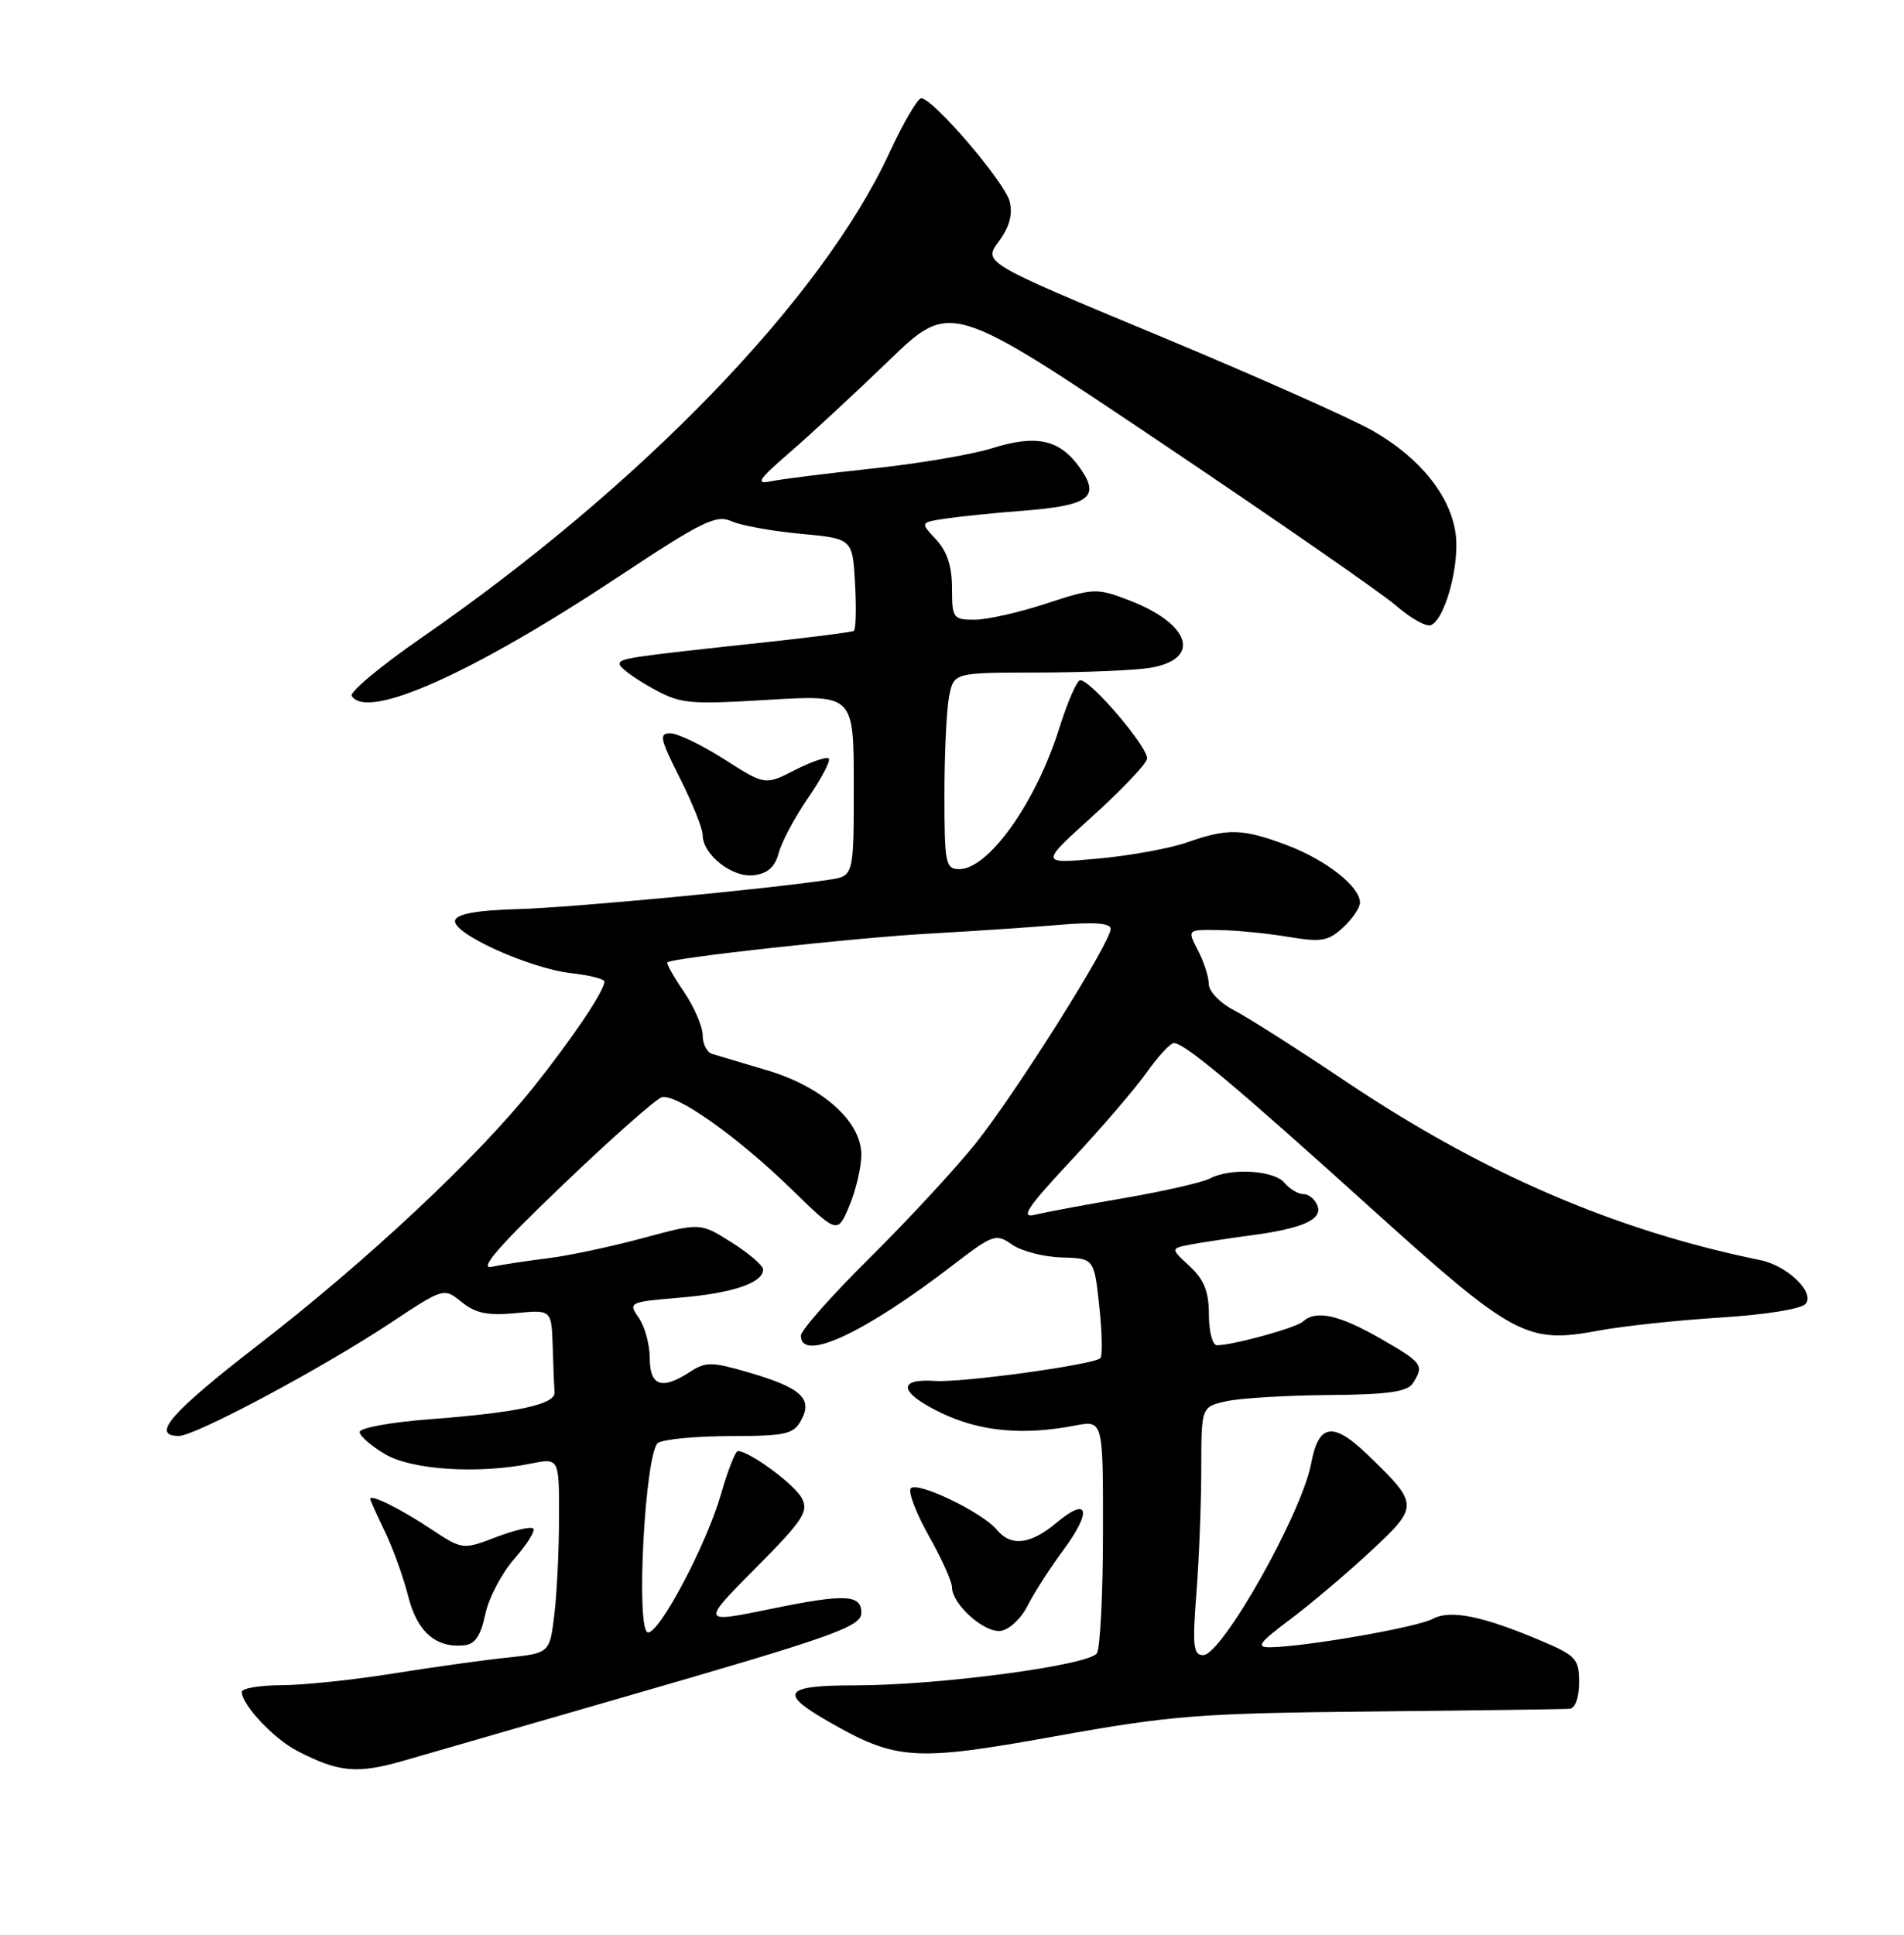 <?xml version="1.0" encoding="UTF-8" standalone="no"?>
<!DOCTYPE svg PUBLIC "-//W3C//DTD SVG 1.1//EN" "http://www.w3.org/Graphics/SVG/1.1/DTD/svg11.dtd" >
<svg xmlns="http://www.w3.org/2000/svg" xmlns:xlink="http://www.w3.org/1999/xlink" version="1.1" viewBox="0 0 252 256">
 <g >
 <path fill="currentColor"
d=" M 82.50 224.57 C 110.49 216.49 114.00 215.24 114.00 213.39 C 114.00 210.97 111.85 210.87 102.10 212.87 C 92.76 214.79 92.76 214.79 99.98 207.52 C 106.32 201.13 107.07 200.00 106.11 198.21 C 105.13 196.38 99.17 192.00 97.66 192.00 C 97.33 192.00 96.31 194.59 95.41 197.75 C 93.53 204.29 87.36 216.00 85.78 216.00 C 84.09 216.00 85.37 192.02 87.11 190.91 C 87.88 190.43 92.20 190.02 96.71 190.02 C 104.05 190.00 105.05 189.77 106.06 187.88 C 107.59 185.04 106.00 183.61 99.07 181.59 C 94.24 180.18 93.40 180.17 91.36 181.50 C 87.61 183.95 86.00 183.42 86.00 179.72 C 86.00 177.92 85.34 175.51 84.54 174.36 C 83.12 172.33 83.24 172.27 89.99 171.70 C 96.93 171.12 101.00 169.75 101.00 167.98 C 101.00 167.45 99.13 165.84 96.84 164.40 C 92.68 161.77 92.68 161.77 85.09 163.82 C 80.92 164.95 75.25 166.15 72.50 166.49 C 69.75 166.83 66.40 167.34 65.06 167.62 C 63.33 167.98 66.06 164.84 74.45 156.82 C 80.95 150.59 86.87 145.36 87.61 145.18 C 89.57 144.71 97.63 150.43 104.68 157.28 C 110.85 163.29 110.85 163.29 112.43 159.52 C 113.29 157.45 114.00 154.42 114.00 152.78 C 114.00 148.39 108.85 143.78 101.50 141.61 C 98.20 140.63 94.94 139.66 94.25 139.45 C 93.56 139.24 93.00 138.12 93.00 136.98 C 93.00 135.83 91.89 133.26 90.53 131.25 C 89.17 129.25 88.17 127.49 88.32 127.34 C 88.93 126.74 113.20 124.07 123.00 123.53 C 128.78 123.21 136.54 122.69 140.25 122.37 C 144.84 121.98 147.00 122.15 147.00 122.90 C 147.00 124.71 134.40 144.72 129.09 151.34 C 126.37 154.73 120.06 161.54 115.07 166.48 C 110.08 171.42 106.00 176.03 106.00 176.73 C 106.00 180.31 114.38 176.42 126.10 167.41 C 131.44 163.31 131.81 163.18 133.96 164.69 C 135.20 165.55 138.15 166.32 140.51 166.38 C 144.81 166.50 144.81 166.50 145.49 172.83 C 145.87 176.31 145.93 179.40 145.63 179.71 C 144.76 180.57 127.37 182.97 123.75 182.72 C 118.68 182.38 119.01 184.26 124.50 186.92 C 129.66 189.41 135.34 189.96 142.25 188.63 C 146.00 187.91 146.00 187.91 145.98 202.70 C 145.98 210.84 145.61 218.06 145.18 218.75 C 144.16 220.35 124.25 223.00 113.23 223.00 C 103.76 223.00 103.00 223.98 109.58 227.75 C 118.63 232.95 120.98 233.10 139.59 229.75 C 155.04 226.97 158.66 226.69 181.50 226.46 C 195.25 226.32 207.06 226.16 207.75 226.10 C 208.48 226.04 209.00 224.60 209.00 222.62 C 209.00 219.55 208.58 219.07 204.25 217.22 C 196.28 213.82 191.98 212.94 189.61 214.21 C 187.55 215.32 172.81 217.89 168.15 217.96 C 166.17 217.99 166.58 217.41 170.79 214.25 C 173.53 212.19 178.32 208.14 181.42 205.25 C 187.81 199.30 187.81 199.07 181.15 192.62 C 176.45 188.06 174.54 188.31 173.54 193.62 C 172.30 200.26 161.73 219.00 159.24 219.00 C 157.93 219.00 157.80 217.78 158.35 210.75 C 158.70 206.21 158.99 198.82 158.99 194.33 C 159.00 186.16 159.00 186.16 162.25 185.42 C 164.04 185.01 170.13 184.63 175.79 184.59 C 183.77 184.52 186.29 184.16 187.02 183.00 C 188.52 180.62 188.30 180.32 182.63 177.07 C 177.18 173.96 174.17 173.30 172.45 174.86 C 171.53 175.70 163.18 178.00 161.06 178.00 C 160.48 178.00 160.00 176.18 160.00 173.95 C 160.00 170.90 159.37 169.32 157.45 167.54 C 154.90 165.18 154.90 165.18 157.70 164.65 C 159.24 164.37 162.71 163.84 165.41 163.48 C 172.39 162.56 175.08 161.37 174.37 159.53 C 174.05 158.69 173.21 158.00 172.52 158.00 C 171.82 158.00 170.68 157.32 170.00 156.50 C 168.61 154.83 162.81 154.50 160.12 155.94 C 159.15 156.45 154.12 157.60 148.93 158.50 C 143.74 159.39 138.38 160.39 137.00 160.73 C 134.99 161.22 135.93 159.80 141.78 153.53 C 145.79 149.24 150.29 144.00 151.78 141.88 C 153.28 139.77 154.89 138.03 155.36 138.02 C 156.74 137.99 163.36 143.52 181.32 159.74 C 200.34 176.91 202.05 177.83 211.53 176.07 C 214.81 175.46 222.11 174.68 227.75 174.33 C 233.68 173.96 238.42 173.20 238.99 172.51 C 240.23 171.01 236.56 167.47 233.00 166.74 C 213.79 162.81 196.37 155.31 178.18 143.13 C 171.76 138.82 165.04 134.55 163.25 133.63 C 161.46 132.70 160.00 131.17 159.99 130.22 C 159.99 129.28 159.34 127.26 158.55 125.75 C 157.12 123.00 157.12 123.00 161.31 123.06 C 163.61 123.09 167.75 123.50 170.50 123.96 C 174.86 124.69 175.79 124.54 177.75 122.73 C 178.99 121.59 180.00 120.10 180.00 119.43 C 180.00 117.33 175.56 113.82 170.43 111.87 C 164.49 109.62 162.51 109.56 157.12 111.46 C 154.84 112.26 149.52 113.23 145.30 113.61 C 137.62 114.31 137.62 114.31 144.56 108.04 C 148.38 104.59 151.64 101.17 151.81 100.43 C 152.13 99.09 144.42 90.00 142.97 90.00 C 142.54 90.00 141.29 92.87 140.19 96.37 C 137.11 106.18 130.85 115.00 126.96 115.00 C 125.15 115.00 125.00 114.27 125.00 105.12 C 125.00 99.69 125.28 93.84 125.62 92.12 C 126.25 89.00 126.25 89.00 137.38 88.99 C 143.49 88.98 150.16 88.70 152.19 88.37 C 159.09 87.23 157.62 82.55 149.37 79.40 C 145.16 77.79 144.72 77.81 138.47 79.86 C 134.89 81.04 130.62 82.00 128.98 82.00 C 126.15 82.00 126.00 81.79 126.00 77.81 C 126.00 74.93 125.34 72.93 123.89 71.38 C 121.78 69.13 121.78 69.13 125.14 68.62 C 126.99 68.34 131.59 67.87 135.37 67.58 C 144.20 66.90 145.69 65.78 142.92 61.89 C 140.25 58.14 137.20 57.46 131.30 59.31 C 128.66 60.14 121.55 61.35 115.50 61.99 C 109.45 62.64 103.38 63.40 102.00 63.69 C 99.94 64.11 100.39 63.43 104.50 59.89 C 107.25 57.51 113.17 52.03 117.65 47.71 C 125.79 39.85 125.79 39.85 153.65 58.56 C 168.97 68.85 183.00 78.58 184.84 80.19 C 186.68 81.79 188.71 82.93 189.34 82.73 C 191.19 82.12 193.20 74.85 192.67 70.71 C 192.01 65.63 187.98 60.60 181.69 57.00 C 178.83 55.37 166.07 49.70 153.31 44.39 C 130.13 34.74 130.13 34.74 132.19 31.95 C 133.60 30.04 134.06 28.37 133.63 26.66 C 132.99 24.09 123.48 13.00 121.93 13.00 C 121.45 13.00 119.55 16.26 117.70 20.25 C 108.76 39.54 84.90 64.25 55.74 84.42 C 50.38 88.13 46.24 91.58 46.55 92.08 C 48.57 95.35 62.54 89.11 81.86 76.31 C 92.89 69.00 94.79 68.06 96.79 68.96 C 98.05 69.53 102.17 70.28 105.96 70.63 C 112.84 71.27 112.84 71.27 113.17 77.23 C 113.35 80.51 113.28 83.33 113.00 83.48 C 112.72 83.64 107.55 84.31 101.50 84.96 C 82.94 86.96 82.00 87.10 82.00 87.88 C 82.00 88.29 83.86 89.68 86.13 90.95 C 90.03 93.14 90.92 93.24 101.63 92.60 C 113.00 91.92 113.00 91.92 113.00 103.91 C 113.00 115.91 113.00 115.91 109.75 116.40 C 101.18 117.68 75.64 120.09 68.58 120.29 C 63.24 120.43 60.52 120.91 60.24 121.76 C 59.69 123.44 70.01 128.13 75.64 128.77 C 78.04 129.04 80.00 129.54 80.00 129.88 C 79.99 131.11 75.74 137.43 70.57 143.90 C 63.15 153.19 48.53 166.87 34.21 177.93 C 22.63 186.88 19.90 190.00 23.67 190.00 C 25.85 190.00 42.58 181.07 51.62 175.09 C 58.74 170.37 58.74 170.37 61.11 172.29 C 62.94 173.77 64.56 174.10 68.24 173.75 C 73.00 173.29 73.00 173.29 73.15 178.15 C 73.23 180.82 73.34 183.54 73.40 184.21 C 73.53 185.82 68.54 186.90 57.00 187.78 C 51.69 188.18 47.54 188.94 47.60 189.50 C 47.66 190.05 49.19 191.37 51.00 192.43 C 54.53 194.50 63.30 195.06 70.25 193.66 C 74.00 192.91 74.00 192.91 73.99 200.70 C 73.99 204.99 73.71 210.81 73.37 213.62 C 72.75 218.74 72.75 218.74 67.13 219.33 C 64.03 219.65 57.23 220.60 52.00 221.44 C 46.77 222.28 40.14 222.97 37.25 222.98 C 34.36 222.99 32.00 223.39 32.00 223.87 C 32.00 225.56 36.23 230.07 39.33 231.67 C 44.85 234.53 47.27 234.75 53.50 232.95 C 56.80 232.00 69.85 228.23 82.50 224.57 Z  M 64.22 213.62 C 64.66 211.48 66.40 208.17 68.07 206.26 C 69.75 204.35 70.88 202.55 70.58 202.25 C 70.29 201.95 68.06 202.47 65.63 203.40 C 61.22 205.08 61.22 205.08 56.86 202.20 C 52.86 199.55 49.00 197.66 49.00 198.34 C 49.00 198.50 49.88 200.44 50.94 202.65 C 52.01 204.86 53.40 208.72 54.03 211.22 C 55.22 215.93 57.69 218.09 61.46 217.70 C 62.87 217.56 63.64 216.41 64.22 213.62 Z  M 135.99 212.49 C 136.82 210.83 138.95 207.51 140.73 205.11 C 144.57 199.93 144.08 197.92 139.85 201.47 C 136.40 204.37 133.81 204.68 131.94 202.42 C 129.98 200.06 121.20 195.87 120.52 196.97 C 120.20 197.49 121.30 200.33 122.97 203.29 C 124.64 206.24 126.00 209.27 126.00 210.02 C 126.00 212.27 130.28 216.10 132.46 215.79 C 133.58 215.63 135.17 214.14 135.99 212.49 Z  M 103.07 112.84 C 103.46 111.38 105.22 108.09 106.99 105.52 C 108.75 102.96 109.97 100.63 109.69 100.36 C 109.42 100.09 107.41 100.77 105.23 101.88 C 101.26 103.91 101.26 103.91 95.88 100.48 C 92.92 98.59 89.71 97.04 88.74 97.03 C 87.19 97.00 87.35 97.75 89.99 102.97 C 91.64 106.26 93.00 109.63 93.00 110.47 C 93.00 113.07 96.89 116.15 99.74 115.81 C 101.61 115.59 102.57 114.73 103.07 112.84 Z "/>
</g>
</svg>